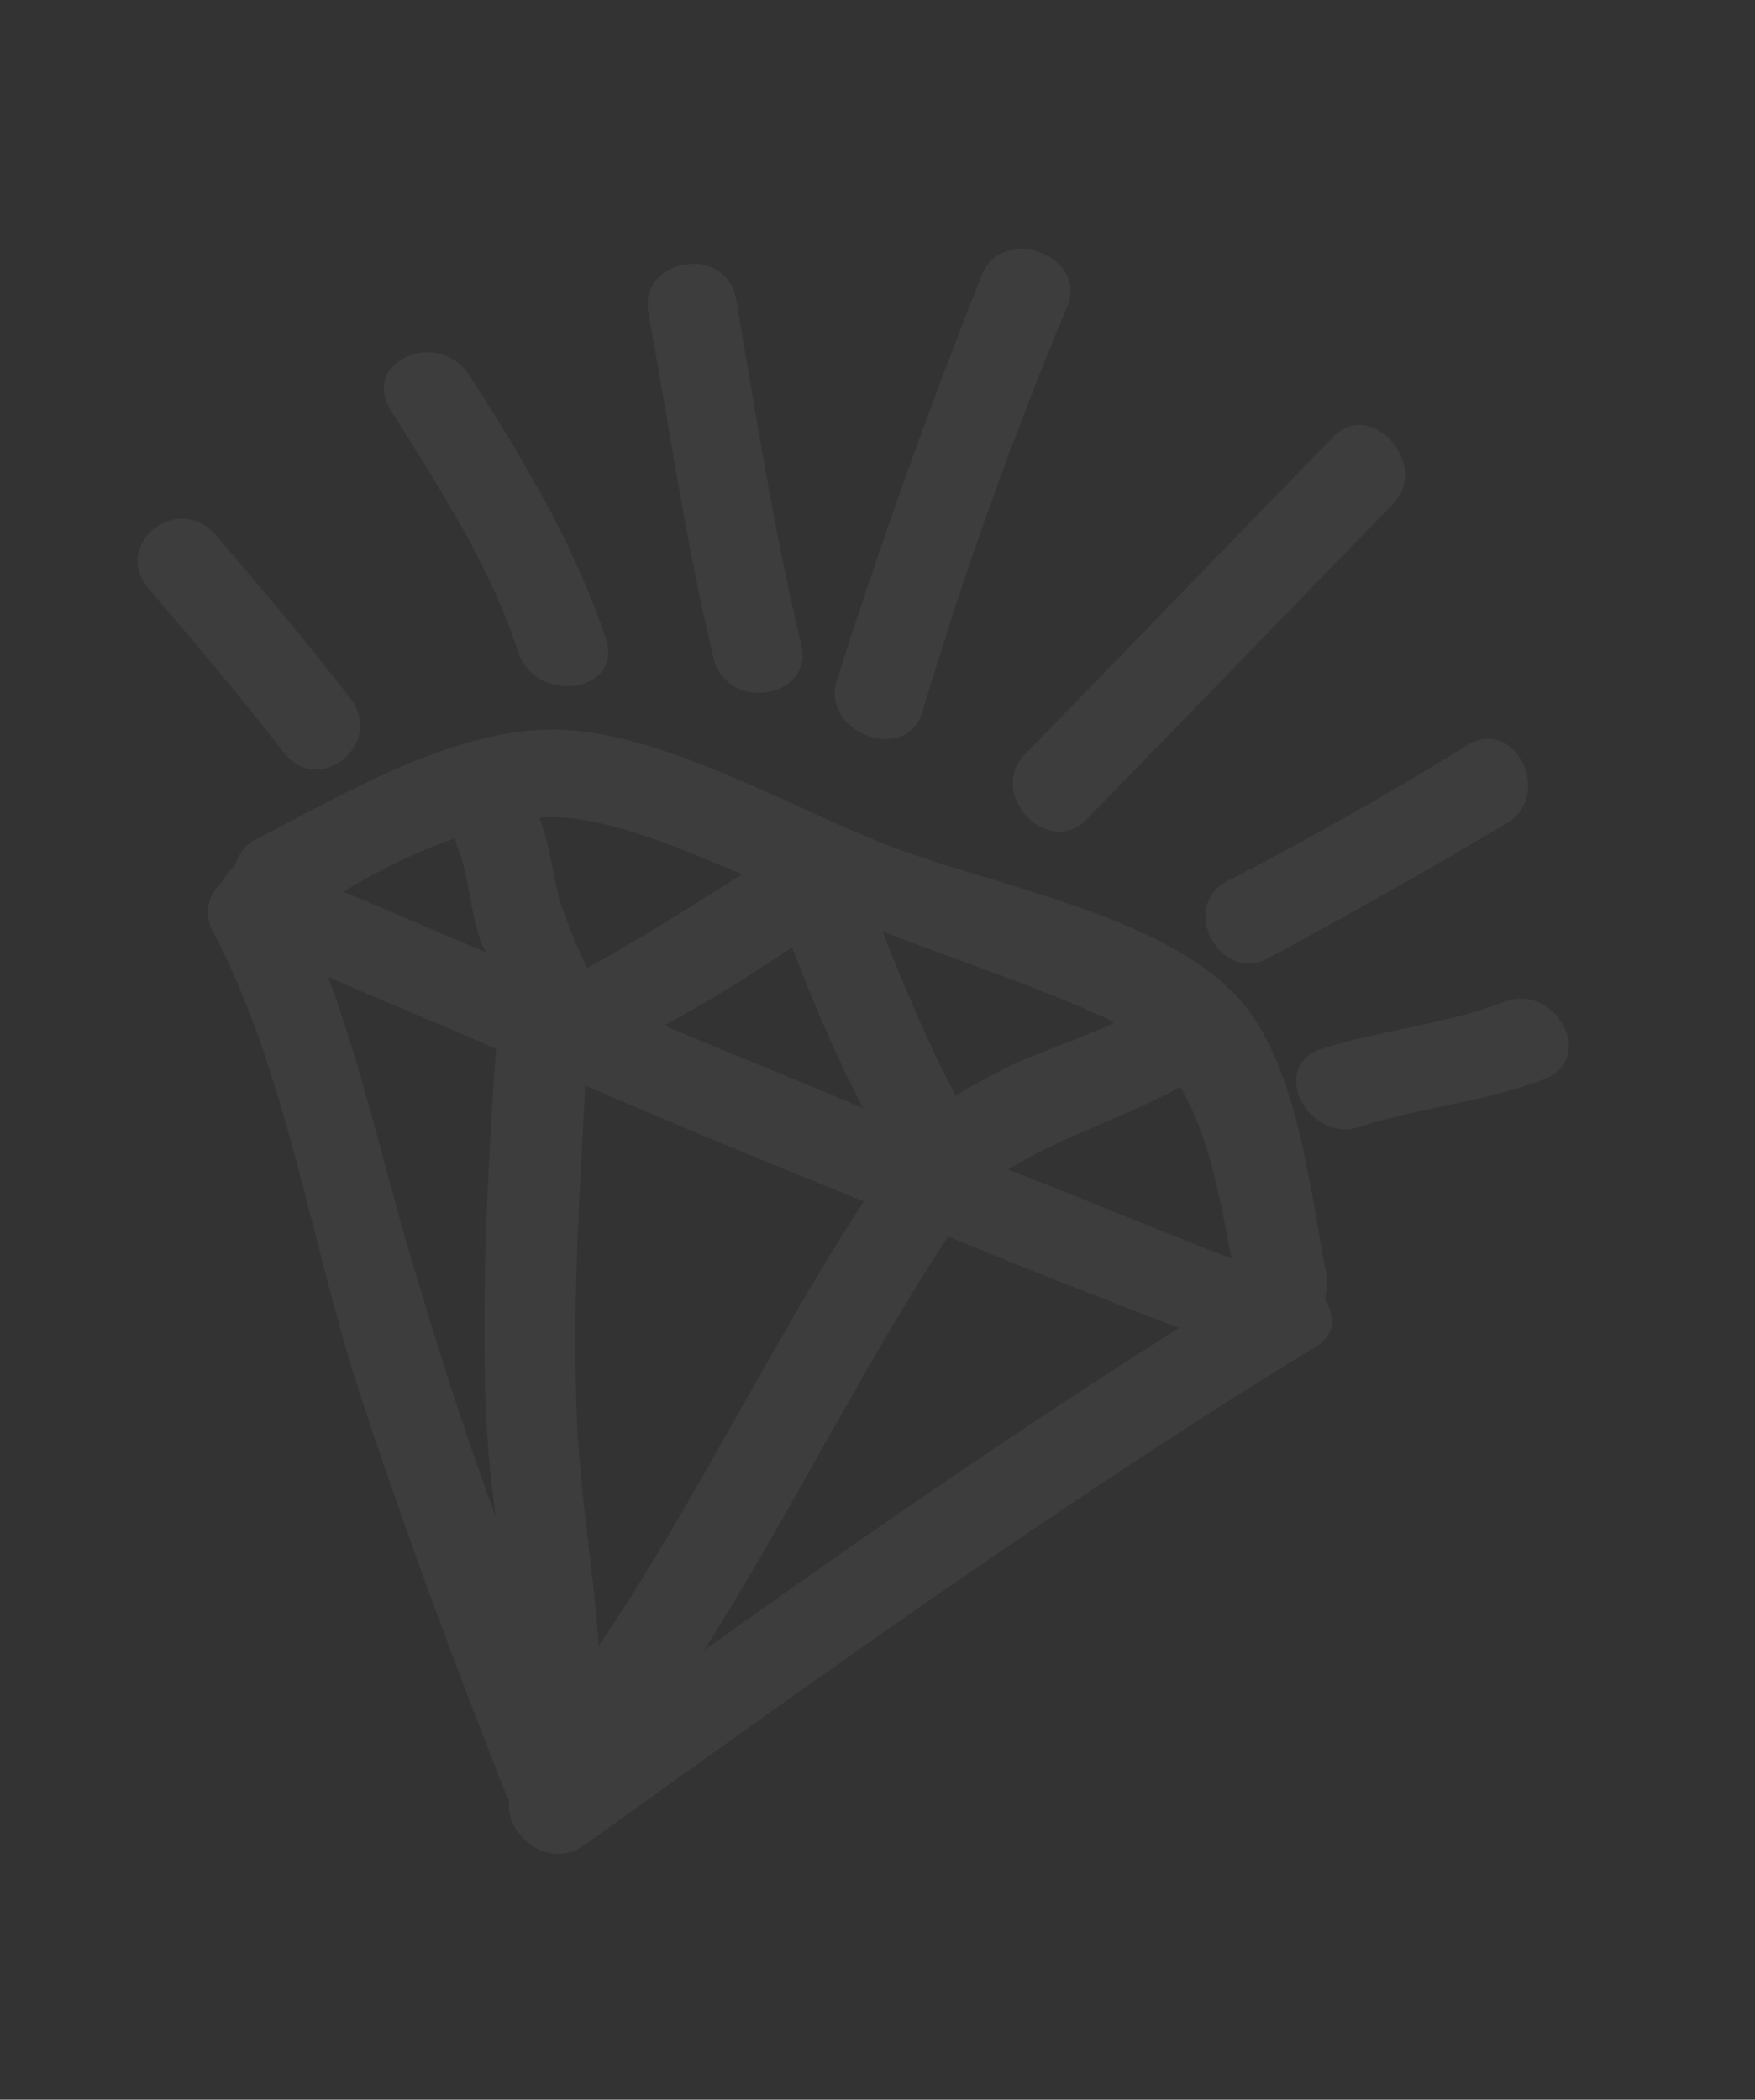 <svg width="158" height="189" viewBox="0 0 158 189" fill="none" xmlns="http://www.w3.org/2000/svg">
<rect x="0" y="0" width="158" height="189" fill="#333333" stroke="none"/>
<path d="M119.273 116.944C119.478 116.337 119.468 115.655 119.458 114.972C117.925 107.414 116.889 94.827 110.68 89.01C103.601 82.207 89.319 79.647 80.367 76.256C71.415 72.864 59.416 65.68 49.8 65.674C40.683 65.619 30.726 71.604 23.16 75.493C22.028 75.998 21.472 76.933 21.13 77.943C20.495 78.398 20.291 79.004 19.871 79.535C18.817 80.52 18.27 82.138 19.149 83.806C25.739 96.321 27.879 111.335 32.204 124.86C36.227 137.146 40.748 149.381 45.553 161.491C45.699 161.769 45.699 161.769 45.846 162.047C45.319 165.029 49.429 168.519 52.67 166.044C74.243 150.587 95.533 135.256 118.268 121.341C120.318 120.255 120.22 118.41 119.273 116.944ZM71.308 85.274C73.232 90.254 75.224 95.032 77.714 99.76C71.837 97.23 65.676 94.825 59.799 92.295C63.616 90.249 67.57 87.8 71.308 85.274ZM77.763 108.152C69.261 121.214 62.556 135.365 53.908 148.15C53.37 140.491 51.905 132.731 51.865 125.022C51.591 115.872 52.245 106.824 52.683 97.7C60.854 101.268 69.309 104.71 77.763 108.152ZM85.359 111.29C92.309 114.2 99.114 116.832 106.133 119.54C91.452 128.834 77.346 138.558 63.387 148.559C71.118 136.355 77.413 123.418 85.359 111.29ZM110.887 113.3C104.082 110.668 97.346 107.833 90.756 105.277C95.627 102.247 101.231 100.607 106.248 97.854C108.875 102.178 109.812 107.941 110.887 113.3ZM99.463 91.608C99.678 91.684 99.893 91.76 100.254 92.114C97.706 93.25 95.227 94.183 92.464 95.244C90.199 96.254 88.149 97.339 86.031 98.627C83.541 93.899 81.403 88.843 79.479 83.863C85.854 86.343 93.01 88.647 99.463 91.608ZM66.798 78.7C62.21 81.604 57.622 84.509 52.887 87.135C51.862 85.188 51.12 83.115 50.378 81.042C49.772 78.565 49.45 75.961 48.561 73.61C53.755 73.183 60.491 76.018 66.798 78.7ZM40.967 75.451C40.898 75.654 41.113 75.73 41.045 75.932C42.148 78.359 42.266 81.569 43.086 84.122C43.164 84.602 43.457 85.158 43.75 85.715C39.523 83.994 35.149 81.995 30.922 80.274C33.958 78.405 37.423 76.688 40.967 75.451ZM29.536 87.931C34.554 90.158 39.64 92.183 44.658 94.41C43.947 104.343 43.45 114.351 43.665 124.386C43.724 128.48 44.066 132.449 44.623 136.493C42.104 129.718 39.868 122.817 37.846 115.991C34.936 106.815 32.944 97.058 29.536 87.931Z" fill="white" fill-opacity="0.05"/>
<path d="M135.271 90.235C130.029 92.229 124.337 92.706 118.949 94.422C114.058 96.088 117.934 103.116 122.61 101.374C127.999 99.659 133.69 99.181 138.932 97.187C143.891 95.32 140.015 88.291 135.271 90.235Z" fill="white" fill-opacity="0.05"/>
<path d="M114.273 86.206C121.624 82.242 128.76 78.201 135.681 74.085C139.917 71.509 136.324 64.355 132.019 67.133C125.03 71.451 117.894 75.491 110.612 79.254C106.014 81.475 109.822 88.706 114.273 86.206Z" fill="white" fill-opacity="0.05"/>
<path d="M97.781 73.811C106.977 64.388 116.24 54.764 125.435 45.341C128.803 41.779 123.375 35.785 120.007 39.348C110.812 48.77 101.548 58.395 92.353 67.818C88.771 71.304 94.199 77.297 97.781 73.811Z" fill="white" fill-opacity="0.05"/>
<path d="M31.526 62.834C27.679 57.853 23.549 52.998 19.419 48.143C15.944 44.198 9.96 49.098 13.435 53.043C17.565 57.898 21.695 62.753 25.542 67.734C28.734 71.805 34.718 66.905 31.526 62.834Z" fill="white" fill-opacity="0.05"/>
<path d="M46.636 58.671C48.344 63.575 56.232 62.291 54.523 57.386C51.623 48.892 47.171 41.434 42.289 33.823C39.448 29.424 32.371 32.58 35.212 36.979C39.586 43.957 44.175 51.011 46.636 58.671Z" fill="white" fill-opacity="0.05"/>
<path d="M64.239 59.236C65.45 64.19 73.338 62.906 72.127 57.951C69.627 47.562 68.054 37.274 66.267 26.91C65.339 21.829 57.383 23.316 58.379 28.195C60.235 38.356 61.739 48.846 64.239 59.236Z" fill="white" fill-opacity="0.05"/>
<path d="M83.04 64.072C86.778 51.588 91.092 39.534 96.118 27.506C97.904 22.932 90.172 20.198 88.386 24.772C83.575 36.876 79.261 48.93 75.308 61.339C73.951 66.064 81.683 68.798 83.04 64.072Z" fill="white" fill-opacity="0.05"/>
</svg>
